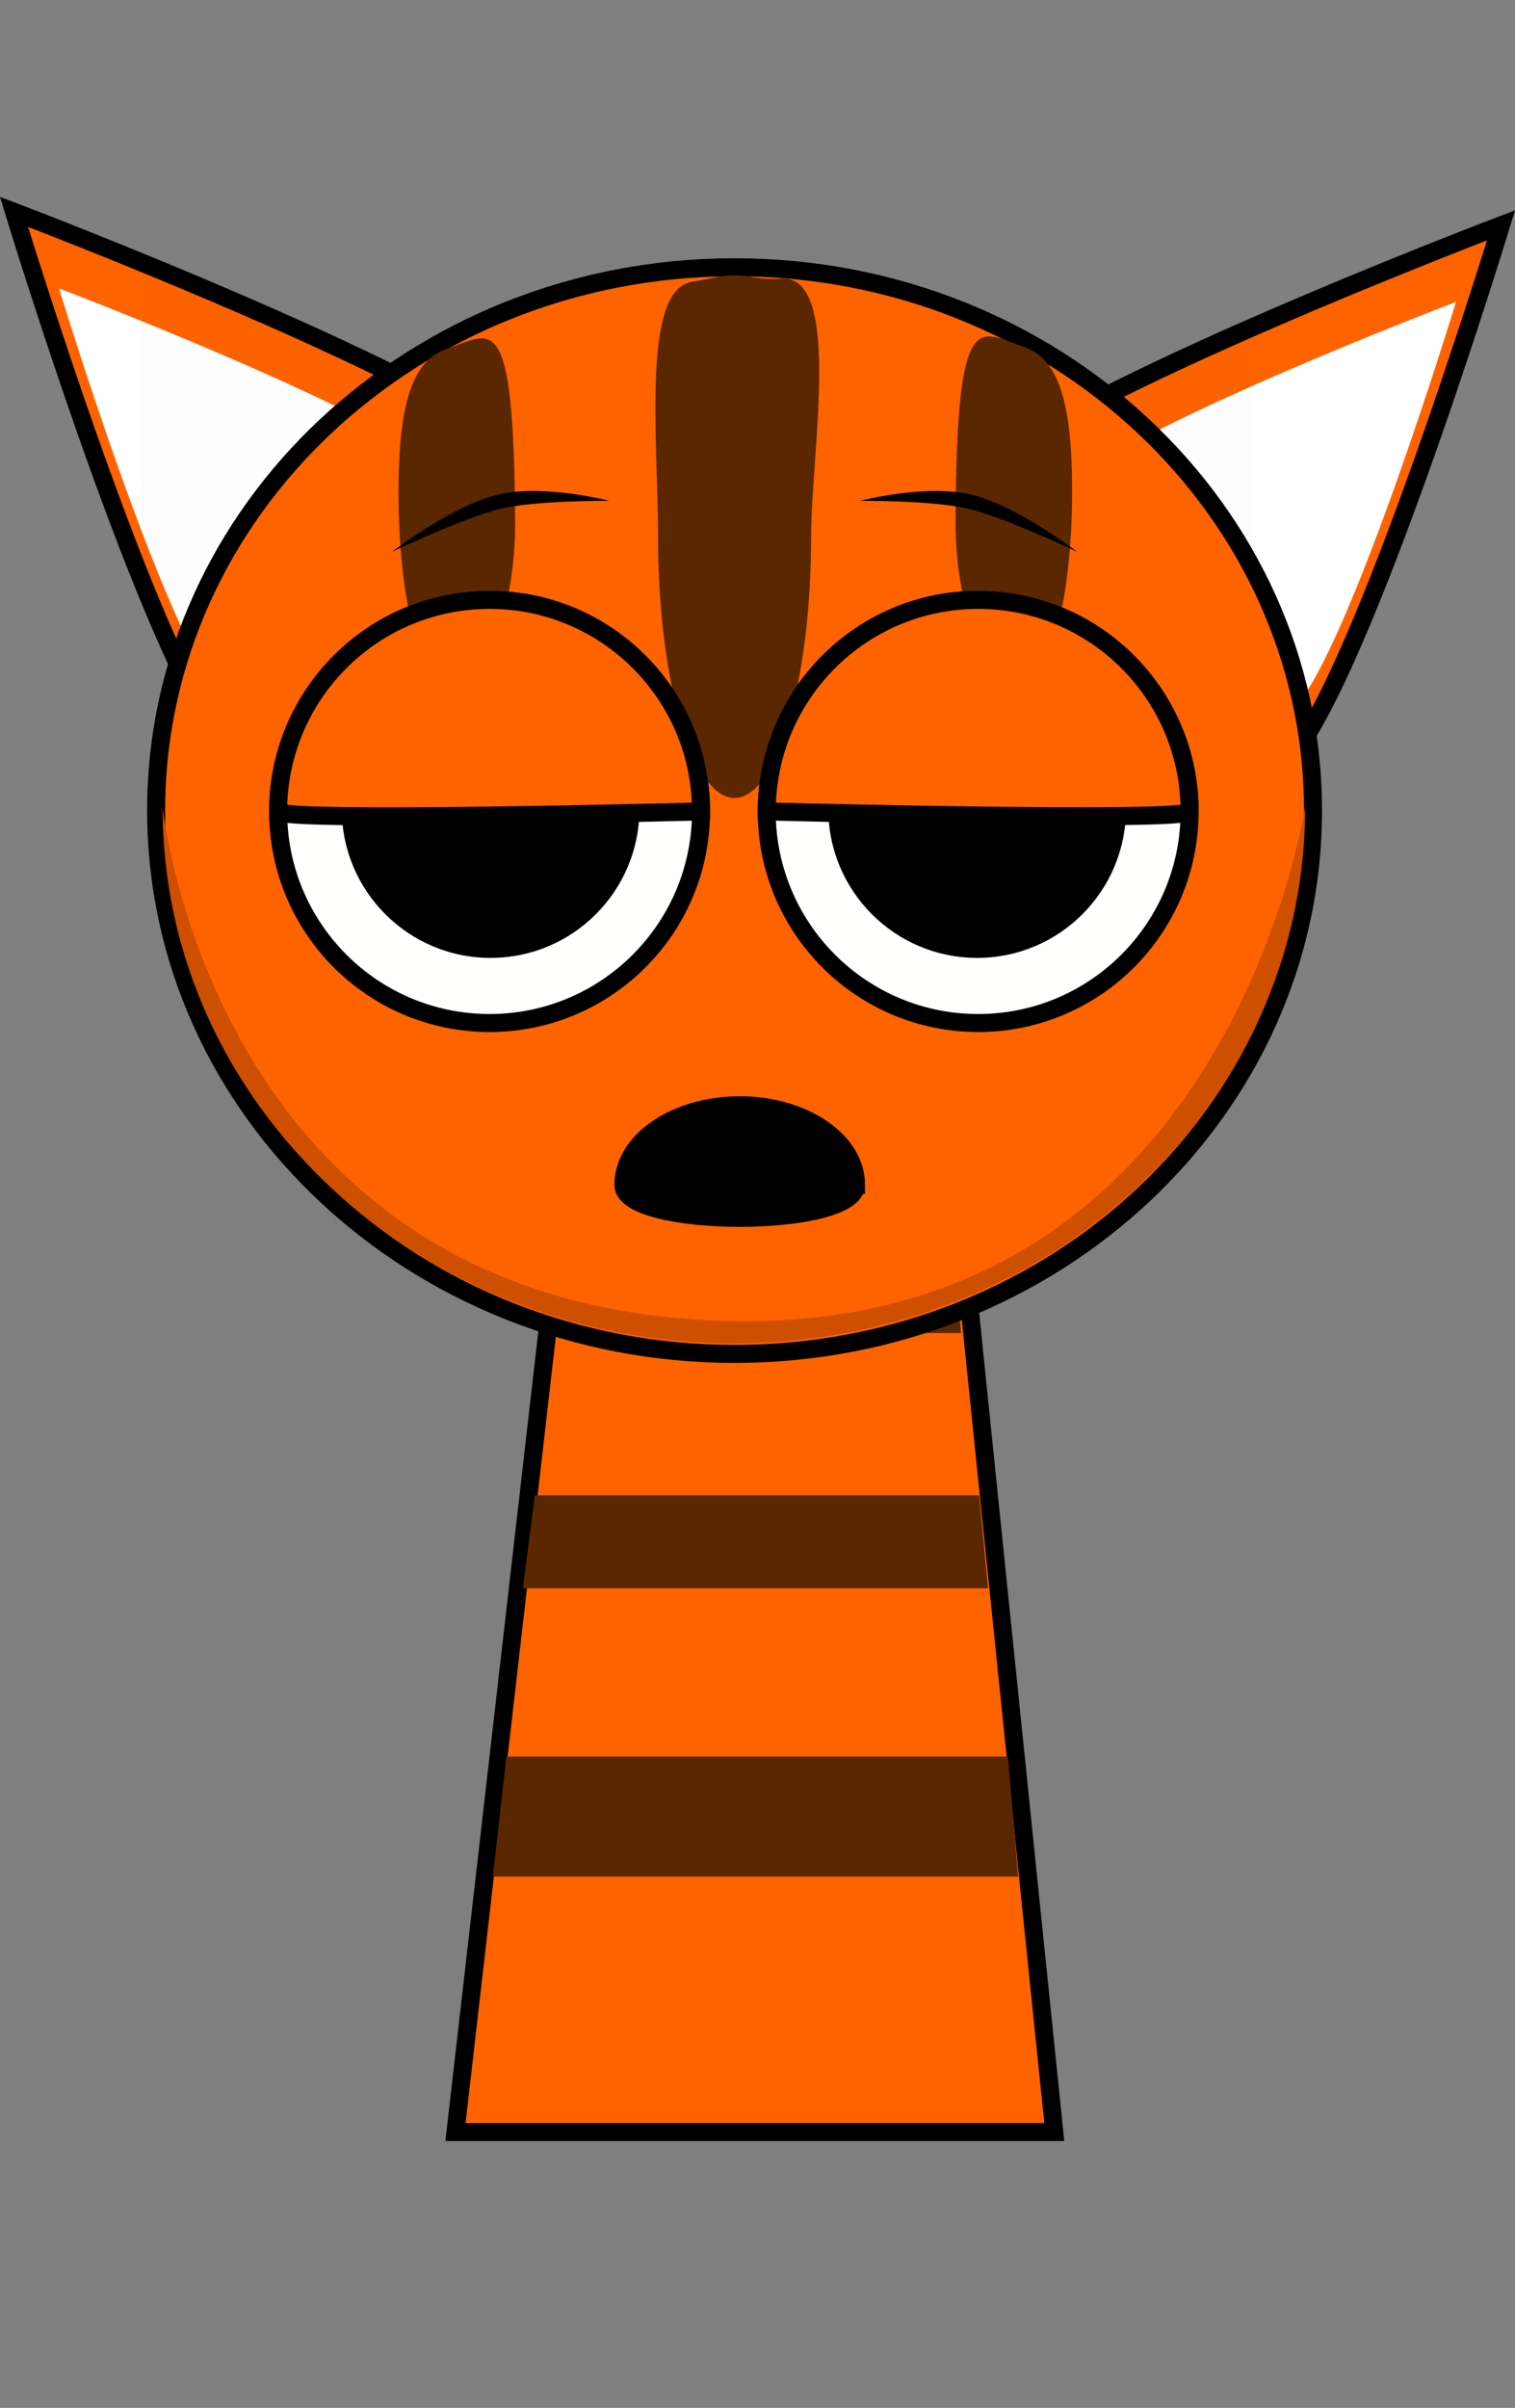 <svg version="1.1" xmlns="http://www.w3.org/2000/svg" xmlns:xlink="http://www.w3.org/1999/xlink" width="168.245" height="267.225" viewBox="0,0,168.245,267.225"><rect x="0" y="0" width="168.245" height="267.225" fill="#808080" stroke="none"/><g transform="translate(-155.668,-68.388)"><g data-paper-data="{&quot;isPaintingLayer&quot;:true}" fill-rule="nonzero" stroke-linecap="butt" stroke-linejoin="miter" stroke-miterlimit="10" stroke-dasharray="" stroke-dashoffset="0" style="mix-blend-mode: normal"><g data-paper-data="{&quot;index&quot;:null}" stroke="#000000"><path d="M215.097,119.658c8.37,8.954 7.527,23.342 -1.882,32.138c-9.409,8.795 -23.822,8.667 -32.192,-0.287c-8.37,-8.954 -23.805,-59.616 -23.805,-59.616c0,0 49.508,18.811 57.878,27.765z" data-paper-data="{&quot;index&quot;:null}" fill="#ff6300" stroke-width="2"/><path d="M206.154,121.469c6.354,6.797 5.714,17.719 -1.428,24.396c-7.142,6.677 -18.083,6.579 -24.437,-0.218c-6.354,-6.797 -18.07,-45.255 -18.07,-45.255c0,0 37.582,14.28 43.935,21.076z" data-paper-data="{&quot;index&quot;:null}" fill="#ffffff" stroke-width="0"/></g><g stroke="#000000"><path d="M264.484,121.158c8.37,-8.954 57.878,-27.765 57.878,-27.765c0,0 -15.435,50.663 -23.805,59.616c-8.37,8.954 -22.783,9.082 -32.192,0.287c-9.409,-8.795 -10.252,-23.184 -1.882,-32.138z" data-paper-data="{&quot;index&quot;:null}" fill="#ff6300" stroke-width="2"/><path d="M273.427,122.969c6.354,-6.797 43.935,-21.076 43.935,-21.076c0,0 -11.717,38.458 -18.07,45.255c-6.354,6.797 -17.294,6.894 -24.437,0.218c-7.142,-6.677 -7.782,-17.599 -1.428,-24.396z" data-paper-data="{&quot;index&quot;:null}" fill="#ffffff" stroke-width="0"/></g><path d="M171.409,335.613v-267.225h123.182v267.225z" fill-opacity="0.01" fill="#000000" stroke="none" stroke-width="0"/><g stroke="#000000"><path d="M206.25,305l15.143,-131.842l37.783,-0.158l13.574,132z" fill="#ff6300" stroke-width="2"/><path d="M219.2,201.613l3.121,-26.328l35.831,-0.142l2.767,26.106c0,0 -7.515,4.196 -21.559,4.51c-12.485,0.279 -20.16,-4.146 -20.16,-4.146z" fill="#ce4f00" stroke-width="0"/><path d="M213.732,244.663l1.333,-10.333h49.333l1,10.333z" fill="#5a2700" stroke-width="0"/><path d="M210.398,276.663l1.505,-13.333h55.699l1.129,13.333z" fill="#5a2700" stroke-width="0"/><path d="M217.732,216.33l1.153,-9.667h42.649l0.865,9.667z" fill="#5a2700" stroke-width="0"/></g><path d="M173.007,158.346c0,-33.302 28.76,-60.298 64.237,-60.298c35.477,0 64.237,26.996 64.237,60.298c0,33.302 -28.76,60.298 -64.237,60.298c-35.477,0 -64.237,-26.996 -64.237,-60.298z" fill="#ff6300" stroke="#000000" stroke-width="2"/><path d="M173.73,158.067c0,-0.728 5.207,55.919 63.36,56.934c55.564,0.97 63.514,-57.953 63.514,-56.934c0,32.805 -28.402,59.398 -63.437,59.398c-35.035,0 -63.437,-26.594 -63.437,-59.398z" fill="#ce4f00" stroke="#000000" stroke-width="0"/><path d="M186.557,158.442c0,-12.968 10.513,-23.481 23.481,-23.481c12.968,0 23.481,10.513 23.481,23.481c0,12.968 -10.513,23.481 -23.481,23.481c-12.968,0 -23.481,-10.513 -23.481,-23.481z" fill="#fffffe" stroke="#000000" stroke-width="2"/><path d="M193.622,158.167c0,-9.128 7.4,-16.528 16.528,-16.528c9.128,0 16.528,7.4 16.528,16.528c0,9.128 -7.4,16.528 -16.528,16.528c-9.128,0 -16.528,-7.4 -16.528,-16.528z" fill="#000000" stroke="none" stroke-width="0"/><path d="M264.296,181.923c-12.968,0 -23.481,-10.513 -23.481,-23.481c0,-12.968 10.513,-23.481 23.481,-23.481c12.968,0 23.481,10.513 23.481,23.481c0,12.968 -10.513,23.481 -23.481,23.481z" data-paper-data="{&quot;index&quot;:null}" fill="#fffffe" stroke="#000000" stroke-width="2"/><path d="M212.874,126.211c0.058,9.757 -3.14,17.667 -7.19,17.667c-4.05,0 -5.762,-11.052 -5.762,-20.81c0,-9.757 1.498,-14.651 5.333,-15.952c5.05,-1.714 7.476,-4.947 7.619,19.095z" fill="#5a2700" stroke="none" stroke-width="0"/><path d="M245.746,127.95c0,16.016 -3.806,29 -8.5,29c-4.694,0 -8.5,-12.984 -8.5,-29c0,-10.666 -1.844,-27.304 3.702,-28.274c3.011,-0.527 3.23,-0.726 4.798,-0.726c1.967,0 2.325,0.524 5.218,0.356c6.764,-0.393 3.282,19.338 3.282,28.644z" fill="#5a2700" stroke="#000000" stroke-width="0"/><path d="M264.183,174.695c-9.128,0 -16.528,-7.4 -16.528,-16.528c0,-9.128 7.4,-16.528 16.528,-16.528c9.128,0 16.528,7.4 16.528,16.528c0,9.128 -7.4,16.528 -16.528,16.528z" data-paper-data="{&quot;index&quot;:null}" fill="#000000" stroke="none" stroke-width="0"/><path d="M186.557,158.442c0,-12.968 10.513,-23.481 23.481,-23.481c12.968,0 23.481,10.513 23.481,23.481c0,0 -46.961,1.232 -46.961,0z" fill="#ff6300" stroke="#000000" stroke-width="2"/><path d="M269.399,106.901c3.835,1.302 5.333,6.195 5.333,15.952c0,9.757 -1.712,20.81 -5.762,20.81c-4.05,0 -7.248,-7.91 -7.19,-17.667c0.143,-24.043 2.569,-20.81 7.619,-19.095z" data-paper-data="{&quot;index&quot;:null}" fill="#5a2700" stroke="none" stroke-width="0"/><path d="M240.815,158.442c0,-12.968 10.513,-23.481 23.481,-23.481c12.968,0 23.481,10.513 23.481,23.481c0,1.214 -46.961,0 -46.961,0z" data-paper-data="{&quot;index&quot;:null}" fill="#ff6300" stroke="#000000" stroke-width="2"/><path d="M199.195,129.634c0,0 6.709,-5.169 11.797,-6.364c5.088,-1.194 12.334,0.699 12.334,0.699c0,0 -8.038,-0.06 -11.968,0.862c-4.106,0.964 -12.164,4.802 -12.164,4.802z" fill="#000000" stroke="none" stroke-width="0"/><path d="M263.129,124.832c-3.929,-0.922 -11.968,-0.862 -11.968,-0.862c0,0 7.246,-1.894 12.334,-0.699c5.088,1.194 11.797,6.364 11.797,6.364c0,0 -8.057,-3.838 -12.164,-4.802z" data-paper-data="{&quot;index&quot;:null}" fill="#000000" stroke="none" stroke-width="0"/><path d="M250.731,199.885c0,4.879 -25.833,4.879 -25.833,0c0,-4.879 5.783,-8.833 12.917,-8.833c7.134,0 12.917,3.955 12.917,8.833z" fill="#000000" stroke="#000000" stroke-width="2"/></g></g></svg>